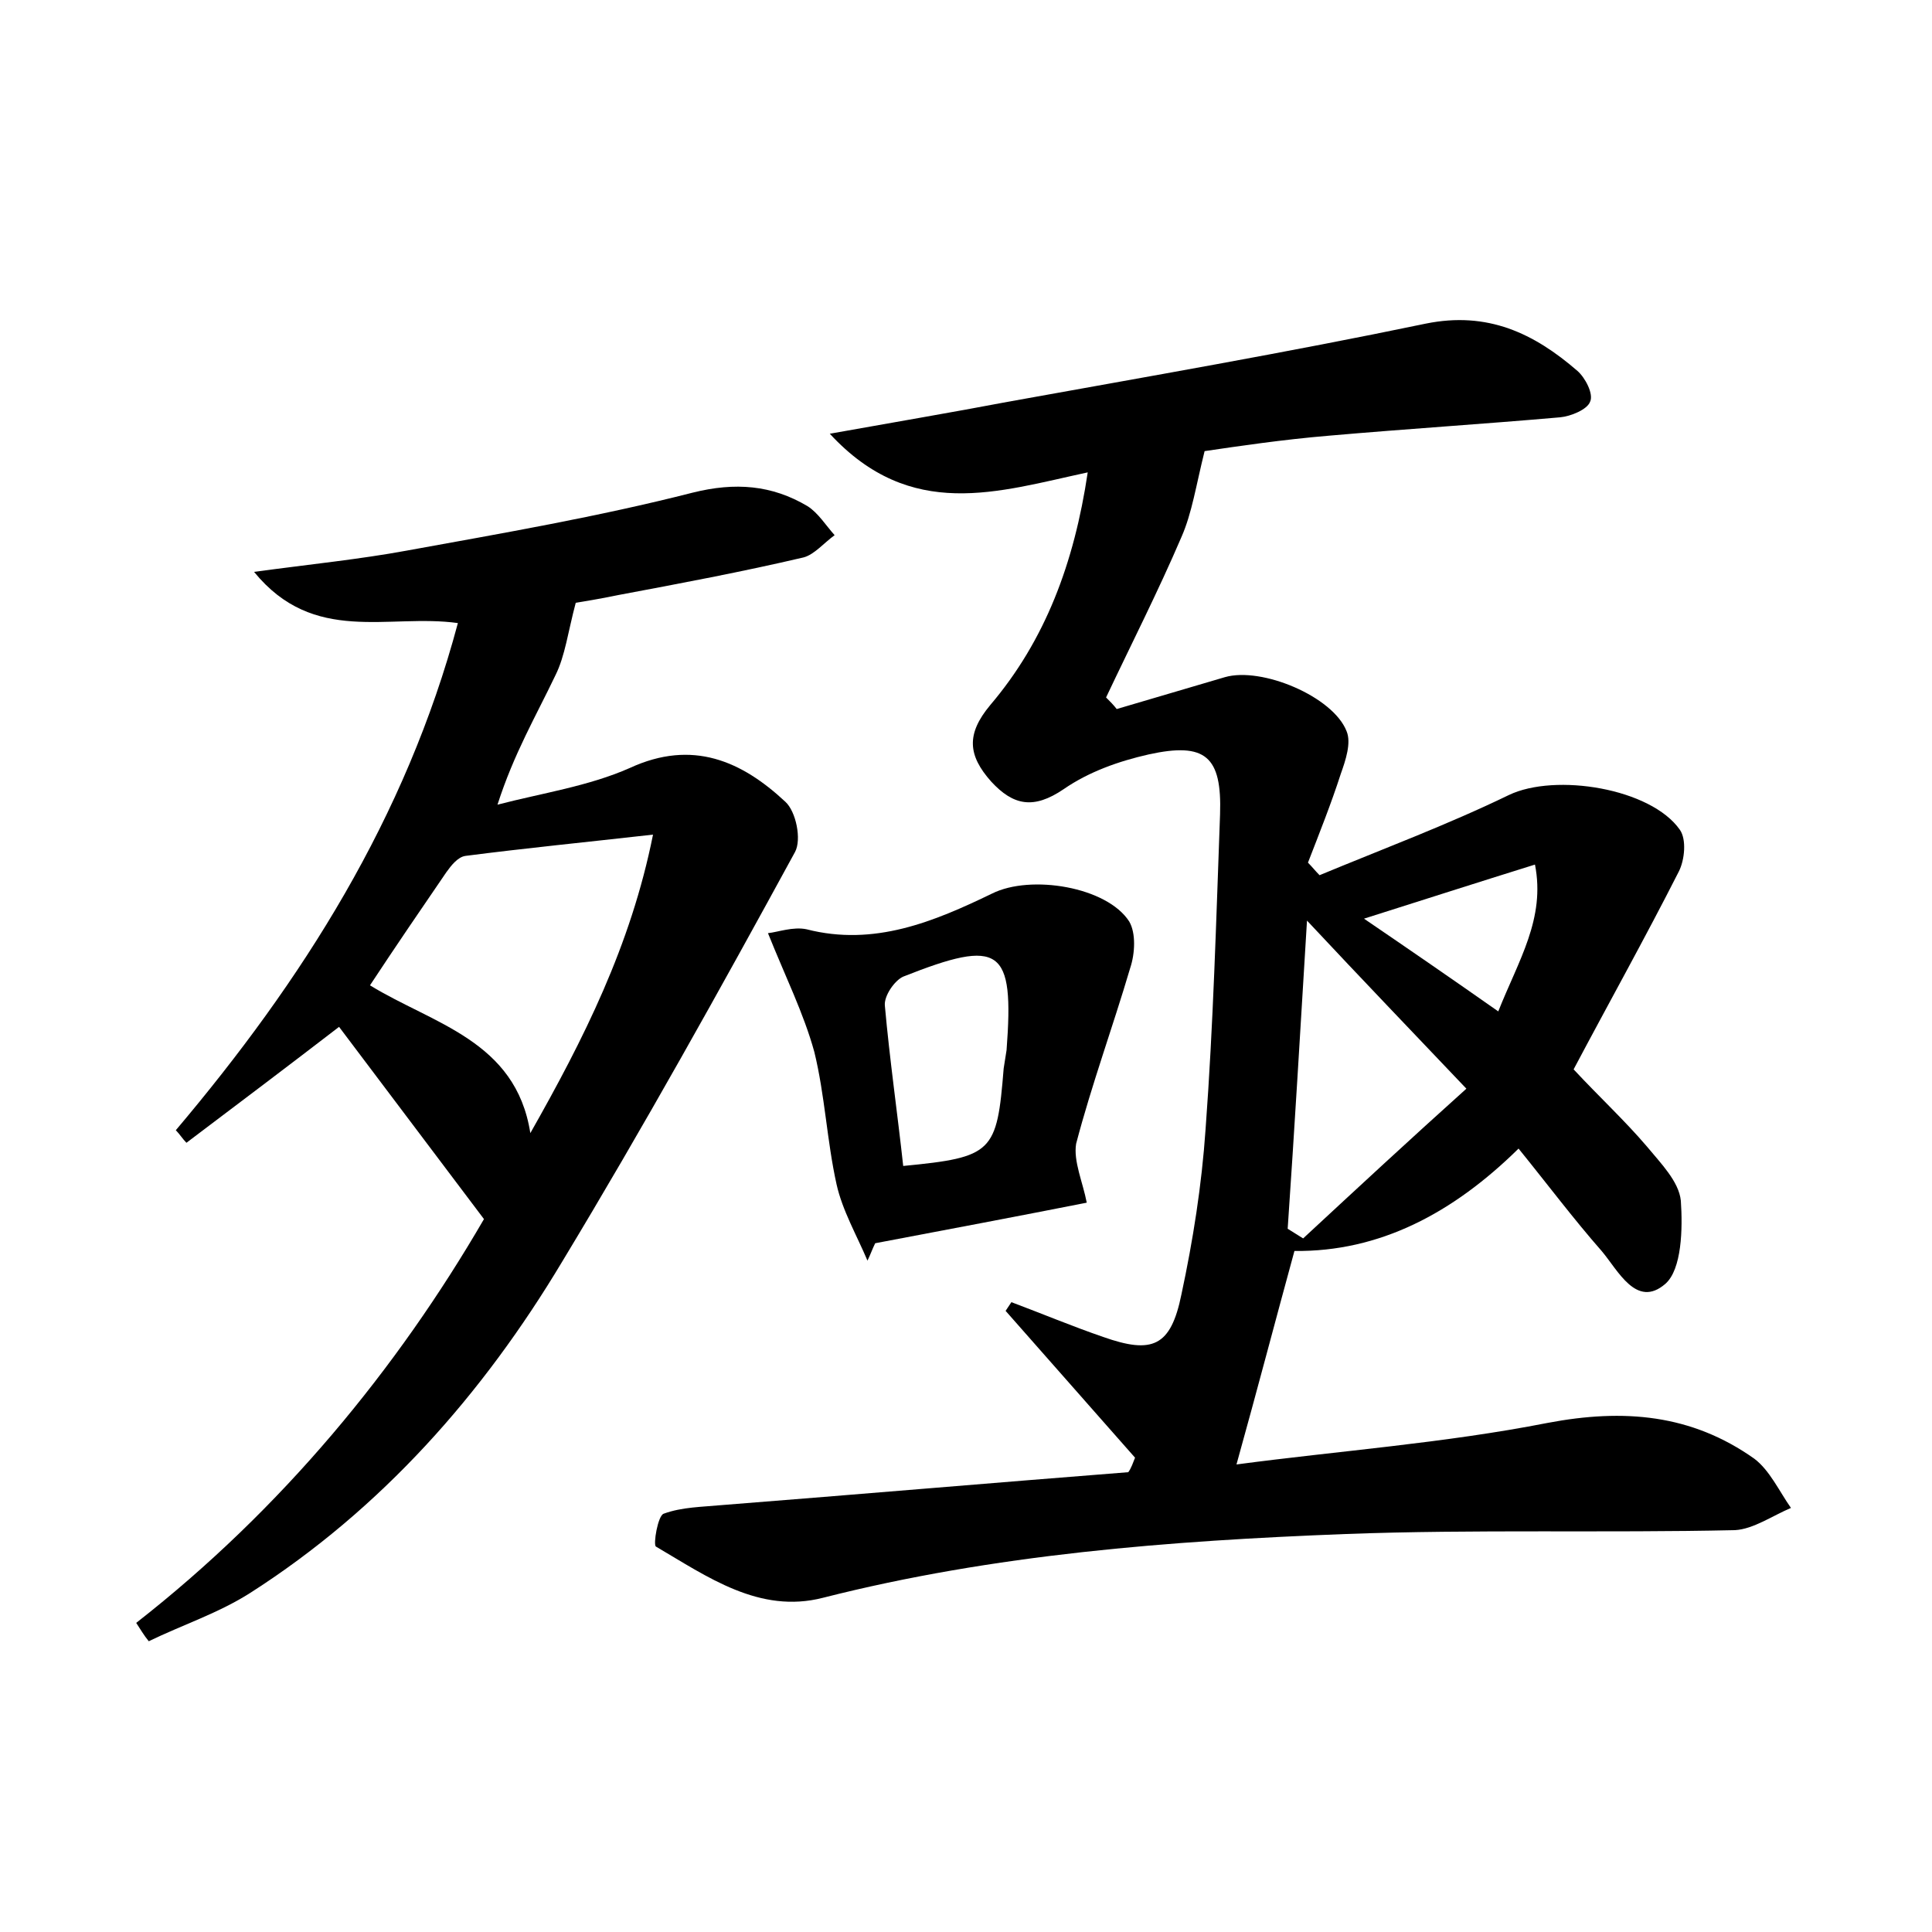 <?xml version="1.0" encoding="utf-8"?>
<!-- Generator: Adobe Illustrator 22.0.0, SVG Export Plug-In . SVG Version: 6.00 Build 0)  -->
<svg version="1.1" id="图层_1" xmlns="http://www.w3.org/2000/svg" xmlns:xlink="http://www.w3.org/1999/xlink" x="0px" y="0px"
	 viewBox="0 0 200 200" style="enable-background:new 0 0 200 200;" xml:space="preserve">
<style type="text/css">
	.st1{fill:#010000;}
	.st4{fill:#fbfafc;}
</style>
<g>
	
	<path d="M117.5,150.9c-4.5-5.1-8.9-10.1-13.4-15.2c0.2-0.3,0.4-0.6,0.6-0.9c3.2,1.2,6.3,2.5,9.5,3.6c5.1,1.8,7,1,8.1-4.4
		c1.2-5.6,2.1-11.3,2.5-17.1c0.8-10.8,1.1-21.7,1.5-32.6c0.2-6-1.5-7.5-7.4-6.2c-3.1,0.7-6.2,1.8-8.8,3.6c-3.1,2.1-5.2,1.7-7.5-0.8
		c-2.4-2.7-2.6-4.9-0.1-7.9c5.7-6.7,8.7-14.7,10.1-24.1c-9.3,2-18.3,5.1-26.7-4c6.7-1.2,12.6-2.2,18.4-3.3
		c14.4-2.6,28.9-5.1,43.3-8.1c6.4-1.3,11.2,1,15.7,4.9c0.8,0.7,1.7,2.4,1.3,3.2c-0.3,0.8-2,1.5-3.1,1.6c-8,0.7-15.9,1.2-23.9,1.9
		c-4.8,0.4-9.5,1.1-12.9,1.6c-0.9,3.6-1.3,6.4-2.4,8.9c-2.4,5.6-5.2,11.1-7.8,16.6c0.4,0.4,0.8,0.8,1.1,1.2
		c3.7-1.1,7.5-2.2,11.2-3.3c3.8-1.1,11.2,2,12.6,5.6c0.5,1.2-0.1,3-0.6,4.4c-1,3.1-2.2,6.1-3.4,9.2c0.4,0.4,0.8,0.9,1.2,1.3
		c6.5-2.7,13.2-5.2,19.6-8.3c4.8-2.3,14.7-0.7,17.7,3.6c0.7,1,0.5,3.1-0.1,4.3c-3.5,6.9-7.3,13.7-10.9,20.5c2.7,2.9,5.3,5.3,7.6,8
		c1.4,1.7,3.3,3.6,3.5,5.6c0.2,2.9,0.1,7.1-1.6,8.6c-3,2.6-4.9-1.4-6.6-3.4c-2.9-3.3-5.6-6.9-8.6-10.6c-6.8,6.7-14.4,10.7-23.2,10.6
		c-2,7.3-3.8,14.2-6,22.1c10.5-1.4,21.5-2.2,32.2-4.3c7.9-1.5,14.9-0.9,21.4,3.7c1.6,1.2,2.6,3.4,3.8,5.1c-1.9,0.8-3.9,2.2-5.8,2.3
		c-13.4,0.3-26.9-0.1-40.3,0.4c-18.2,0.7-36.4,2.1-54.1,6.6c-6.6,1.7-12-2.2-17.3-5.3c-0.3-0.2,0.2-3.2,0.8-3.4
		c1.9-0.7,4-0.7,6.1-0.9c14-1.1,28-2.3,42-3.4C117.1,152,117.3,151.4,117.5,150.9z M151.8,112.7c-5.7-6-10.7-11.2-16.5-17.4
		c-0.7,11.5-1.3,21.7-2,31.9c0.5,0.3,1.1,0.7,1.6,1C140.4,123.1,145.9,118,151.8,112.7z M158.9,89.5c-6.1,1.9-11.7,3.7-17.7,5.6
		c4.7,3.2,9.2,6.3,13.9,9.6C157.2,99.4,160,95.1,158.9,89.5z"/>
	<path d="M14.1,168c15.1-11.8,27-26.3,36-41.8c-5.2-6.9-10.1-13.4-15-19.9c-5.2,4-10.5,8-15.8,12c-0.4-0.4-0.7-0.9-1.1-1.3
		c13.1-15.5,23.8-32.3,29.2-52.5c-7.2-1-14.9,2.3-21.1-5.3c5.9-0.8,10.9-1.3,15.8-2.2c9.9-1.8,19.8-3.5,29.6-6
		c4.4-1.1,8.2-0.8,11.9,1.4c1.1,0.7,1.9,2,2.8,3c-1.1,0.8-2.1,2-3.2,2.3c-6.4,1.5-12.8,2.7-19.2,3.9c-1.9,0.4-3.8,0.7-4.4,0.8
		c-0.8,3-1.1,5.5-2.1,7.5c-2,4.2-4.3,8.1-6,13.4c4.6-1.2,9.4-1.9,13.7-3.8c6.5-3,11.6-0.7,16.1,3.5c1.1,1,1.7,3.9,1,5.2
		c-7.8,14.3-15.7,28.5-24.1,42.4c-8.2,13.7-18.7,25.6-32.3,34.3c-3.3,2.1-7,3.3-10.5,5C14.9,169.3,14.5,168.6,14.1,168z M54.9,117.3
		c5.5-9.7,10.4-19.4,12.7-30.9c-7.1,0.8-13.2,1.4-19.4,2.2c-0.8,0.1-1.5,1-2,1.7c-2.6,3.8-5.2,7.6-7.9,11.7
		C44.8,106,53.4,107.7,54.9,117.3z"/>
	<path d="M112.5,124.5c-7.1,1.4-14.5,2.8-21.9,4.2c-0.3,0.6-0.5,1.2-0.8,1.8c-1.1-2.6-2.6-5.2-3.2-7.9c-1-4.5-1.2-9.2-2.3-13.7
		c-1.1-4-3-7.8-4.8-12.3c1-0.1,2.6-0.7,4-0.4c7,1.8,13.2-0.8,19.2-3.7c4-2,11.9-0.7,14.2,2.9c0.7,1.2,0.6,3.3,0.1,4.8
		c-1.8,6.1-4,12.1-5.6,18.2C111.1,120.2,112.1,122.4,112.5,124.5z M93.5,120.7c9.3-0.9,9.7-1.4,10.4-10.1c0.1-0.6,0.2-1.3,0.3-1.9
		c0.8-10.6-0.6-11.6-10.7-7.6c-0.9,0.4-2,2-1.9,3C92.1,109.7,92.9,115.2,93.5,120.7z"/>
	
	
	
	
</g>
</svg>

